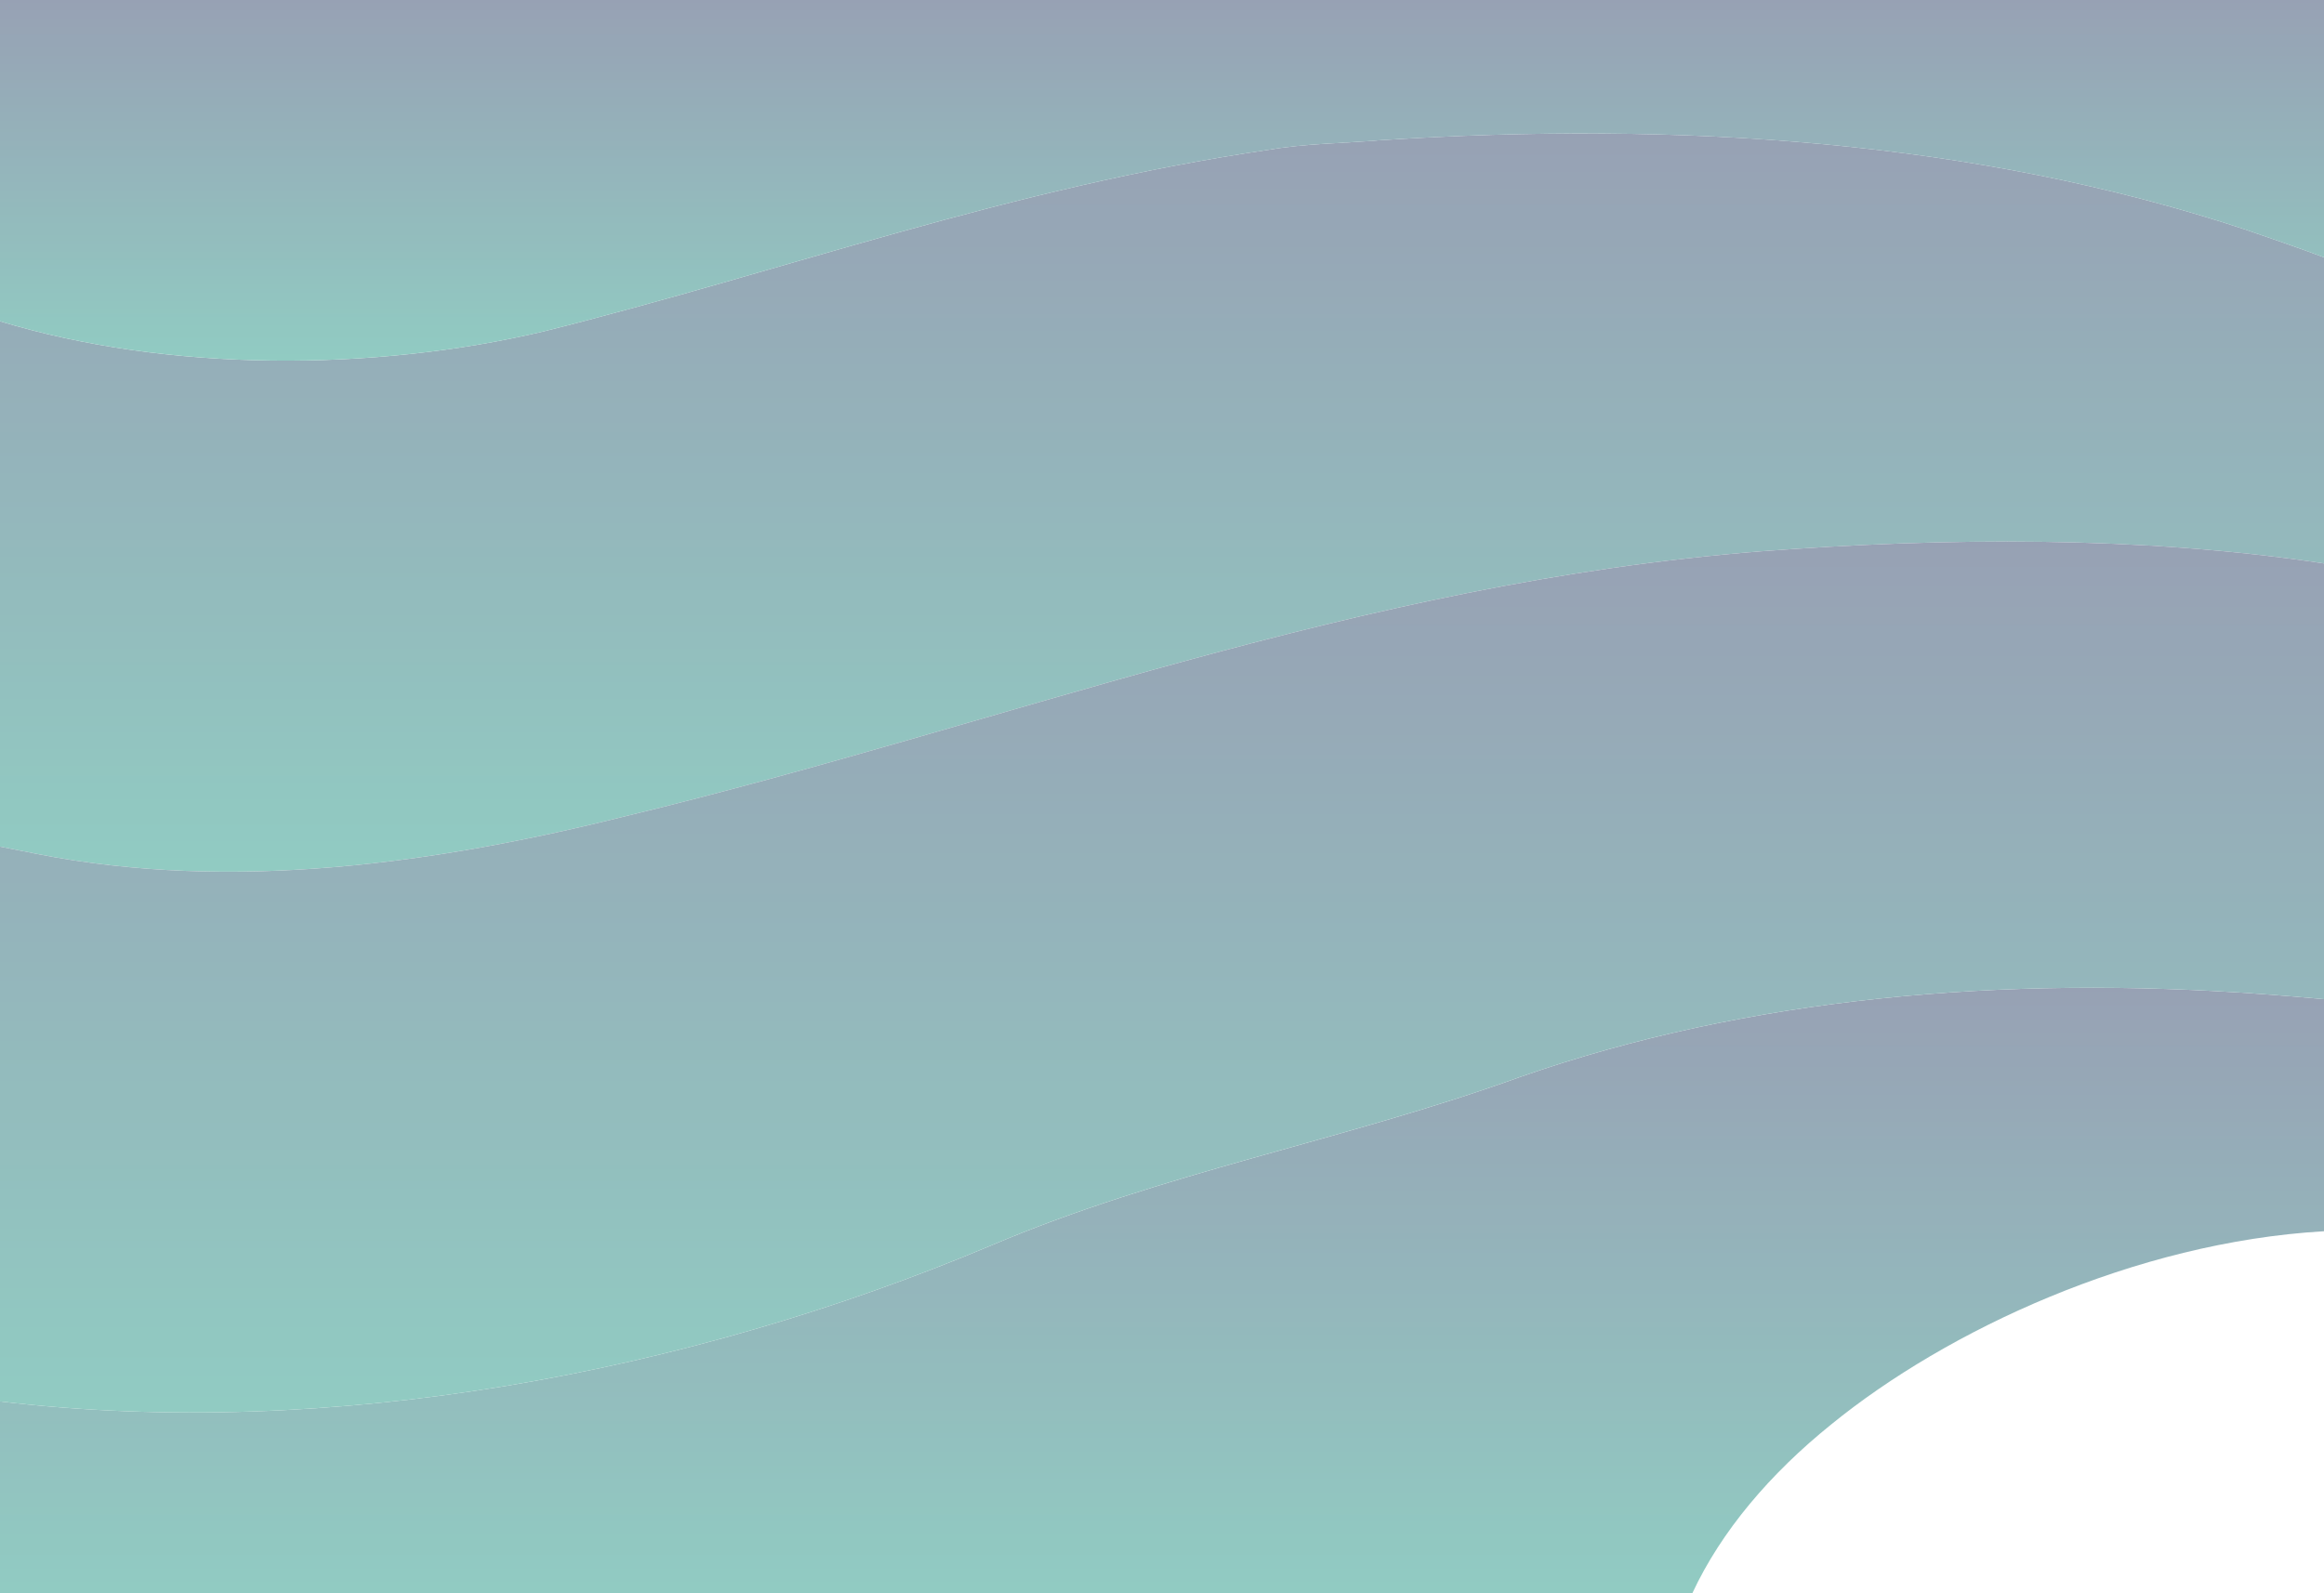 <svg xmlns="http://www.w3.org/2000/svg" xmlns:xlink="http://www.w3.org/1999/xlink" viewBox="0 0 3280.38 2249.36"><defs><style>.cls-1{isolation:isolate;}.cls-2{opacity:0.48;mix-blend-mode:overlay;}.cls-3{fill:url(#Degradado_sin_nombre_46);}.cls-4{fill:url(#Degradado_sin_nombre_46-2);}.cls-5{fill:url(#Degradado_sin_nombre_46-3);}.cls-6{fill:url(#Degradado_sin_nombre_46-4);}</style><linearGradient id="Degradado_sin_nombre_46" x1="1640.19" y1="1375.89" x2="1640.19" y2="2238.5" gradientUnits="userSpaceOnUse"><stop offset="0" stop-color="#263962"/><stop offset="1" stop-color="#199280"/></linearGradient><linearGradient id="Degradado_sin_nombre_46-2" x1="1640.19" y1="165.72" x2="1640.19" y2="1217.43" xlink:href="#Degradado_sin_nombre_46"/><linearGradient id="Degradado_sin_nombre_46-3" x1="1640.19" y1="737.79" x2="1640.19" y2="1978.56" xlink:href="#Degradado_sin_nombre_46"/><linearGradient id="Degradado_sin_nombre_46-4" x1="1640.19" y1="-11.1" x2="1640.19" y2="502.69" xlink:href="#Degradado_sin_nombre_46"/></defs><title>Recurso 5</title><g class="cls-1"><g id="Capa_2" data-name="Capa 2"><g id="Layer_1" data-name="Layer 1"><g class="cls-2"><path class="cls-3" d="M3195.09,1403.6c-367.4-27-728.24,4.5-1049.72,117-249.31,90-505.18,135-747.93,238.43C971.19,1938.14,468.1,2033.8,0,1978.59v270.77H2388.76c40.93-87.87,110-169,196.18-238.43,162.86-132.61,428.36-257.07,695.44-272.64V1410.56C3251.08,1407.87,3222.38,1405.68,3195.09,1403.6Z"/><path class="cls-4" d="M885.7,1151.67c538-130.46,1030-328.41,1600.83-373.39,259.11-19.47,535.5-21.8,793.85,17.18V363.31c-37.7-14.08-75.49-27.05-111.53-39.4-380.53-126-800.41-153-1220.3-126-52.49,4.5-105,4.5-157.46,13.5-367.4,54-682.32,171-1023.48,256.43C528.59,524.48,237.78,525.81,0,453.58v741.66q26.3,5.31,52.49,10.42C328,1259.64,616.71,1219.15,885.7,1151.67Z"/><path class="cls-5" d="M3195.09,1403.6c27.29,2.08,56,4.27,85.29,7V795.46c-258.35-39-534.74-36.65-793.85-17.18-570.79,45-1062.84,242.93-1600.83,373.39-269,67.48-557.66,108-833.21,54Q26.32,1200.53,0,1195.24v783.35c468.1,55.21,971.19-40.45,1397.44-219.59,242.75-103.47,498.62-148.46,747.93-238.43C2466.85,1408.1,2827.69,1376.61,3195.09,1403.6Z"/><path class="cls-6" d="M0,0V453.58c237.78,72.23,528.59,70.9,767.61,14.29,341.16-85.48,656.08-202.45,1023.48-256.43,52.48-9,105-9,157.46-13.5,419.89-27,839.77,0,1220.3,126,36,12.35,73.83,25.32,111.53,39.4V0Z"/></g></g></g></g></svg>
